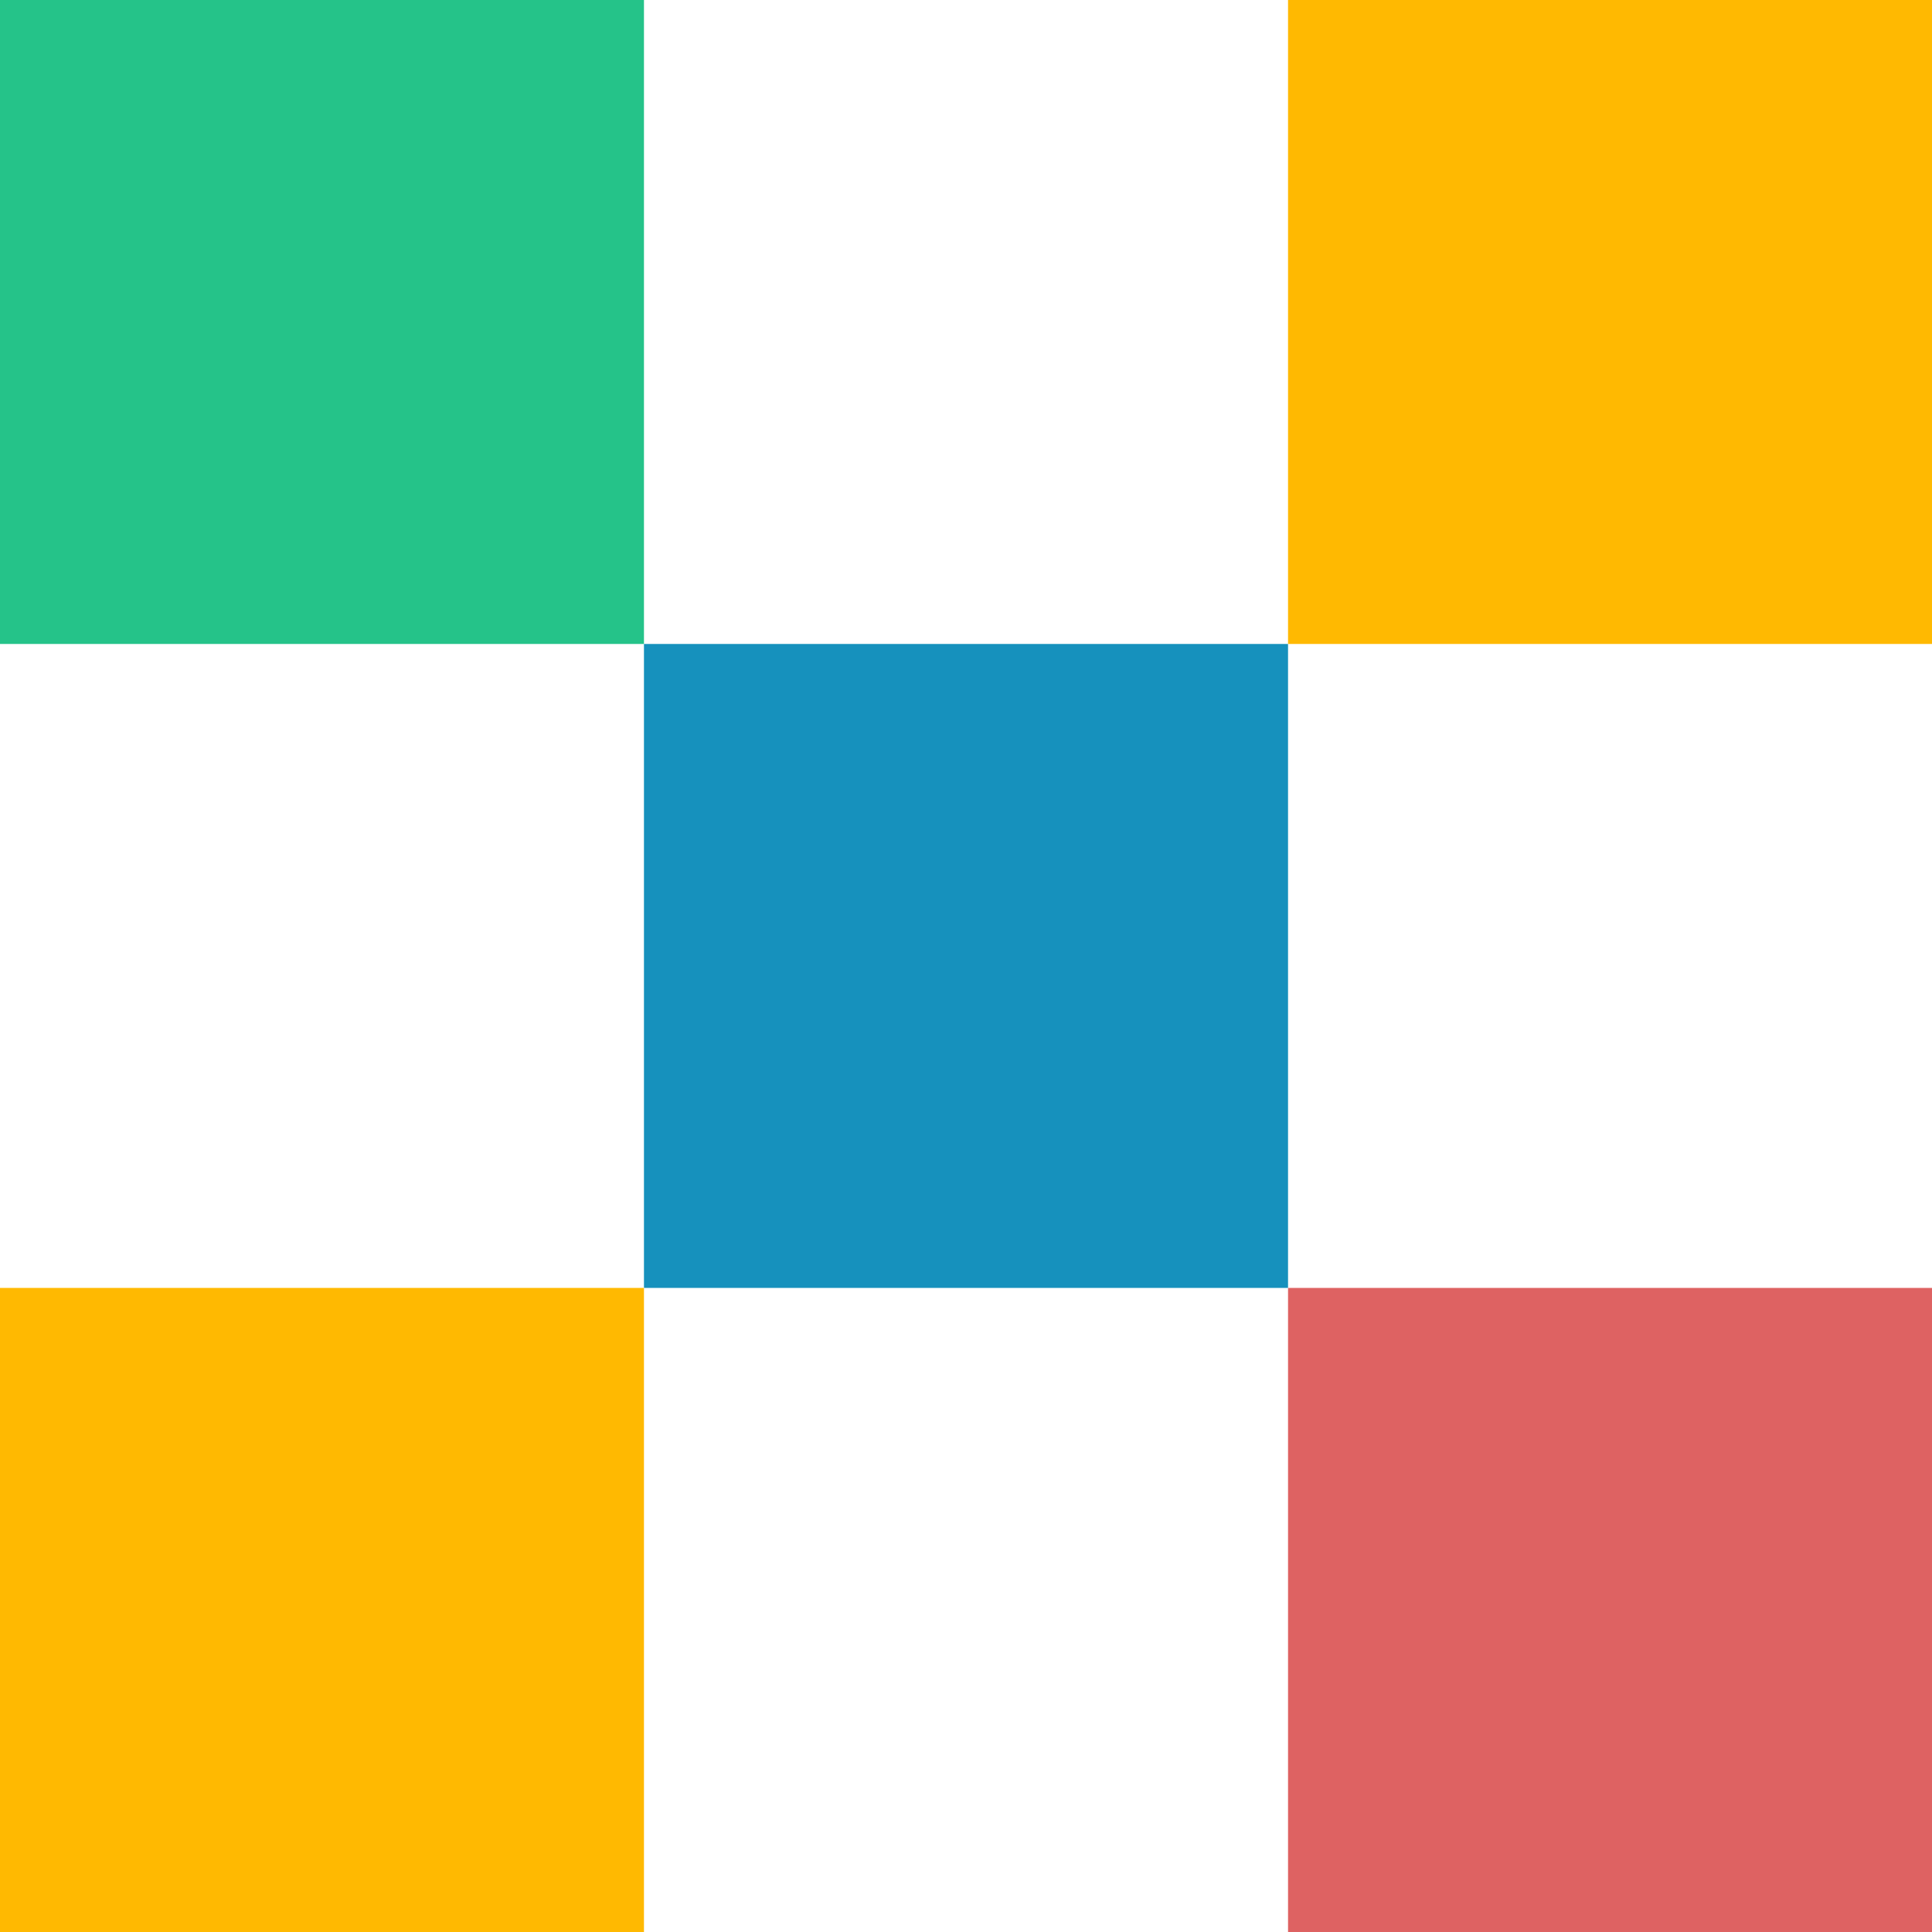 <svg width="16" height="16" viewBox="0 0 16 16" fill="none" xmlns="http://www.w3.org/2000/svg">
<path fill-rule="evenodd" clip-rule="evenodd" d="M10.667 -3.8147e-05H16V5.333H10.667V-3.8147e-05Z" fill="#FFB901"/>
<path fill-rule="evenodd" clip-rule="evenodd" d="M0 0H5.333V5.333H0V0Z" fill="#25C389"/>
<path fill-rule="evenodd" clip-rule="evenodd" d="M5.333 5.333H10.667V10.666H5.333V5.333Z" fill="#1691BD"/>
<path fill-rule="evenodd" clip-rule="evenodd" d="M0 10.666H5.333V16H0V10.666Z" fill="#FFB901"/>
<path fill-rule="evenodd" clip-rule="evenodd" d="M10.667 10.666H16V16H10.667V10.666Z" fill="#DE6262"/>
</svg>
